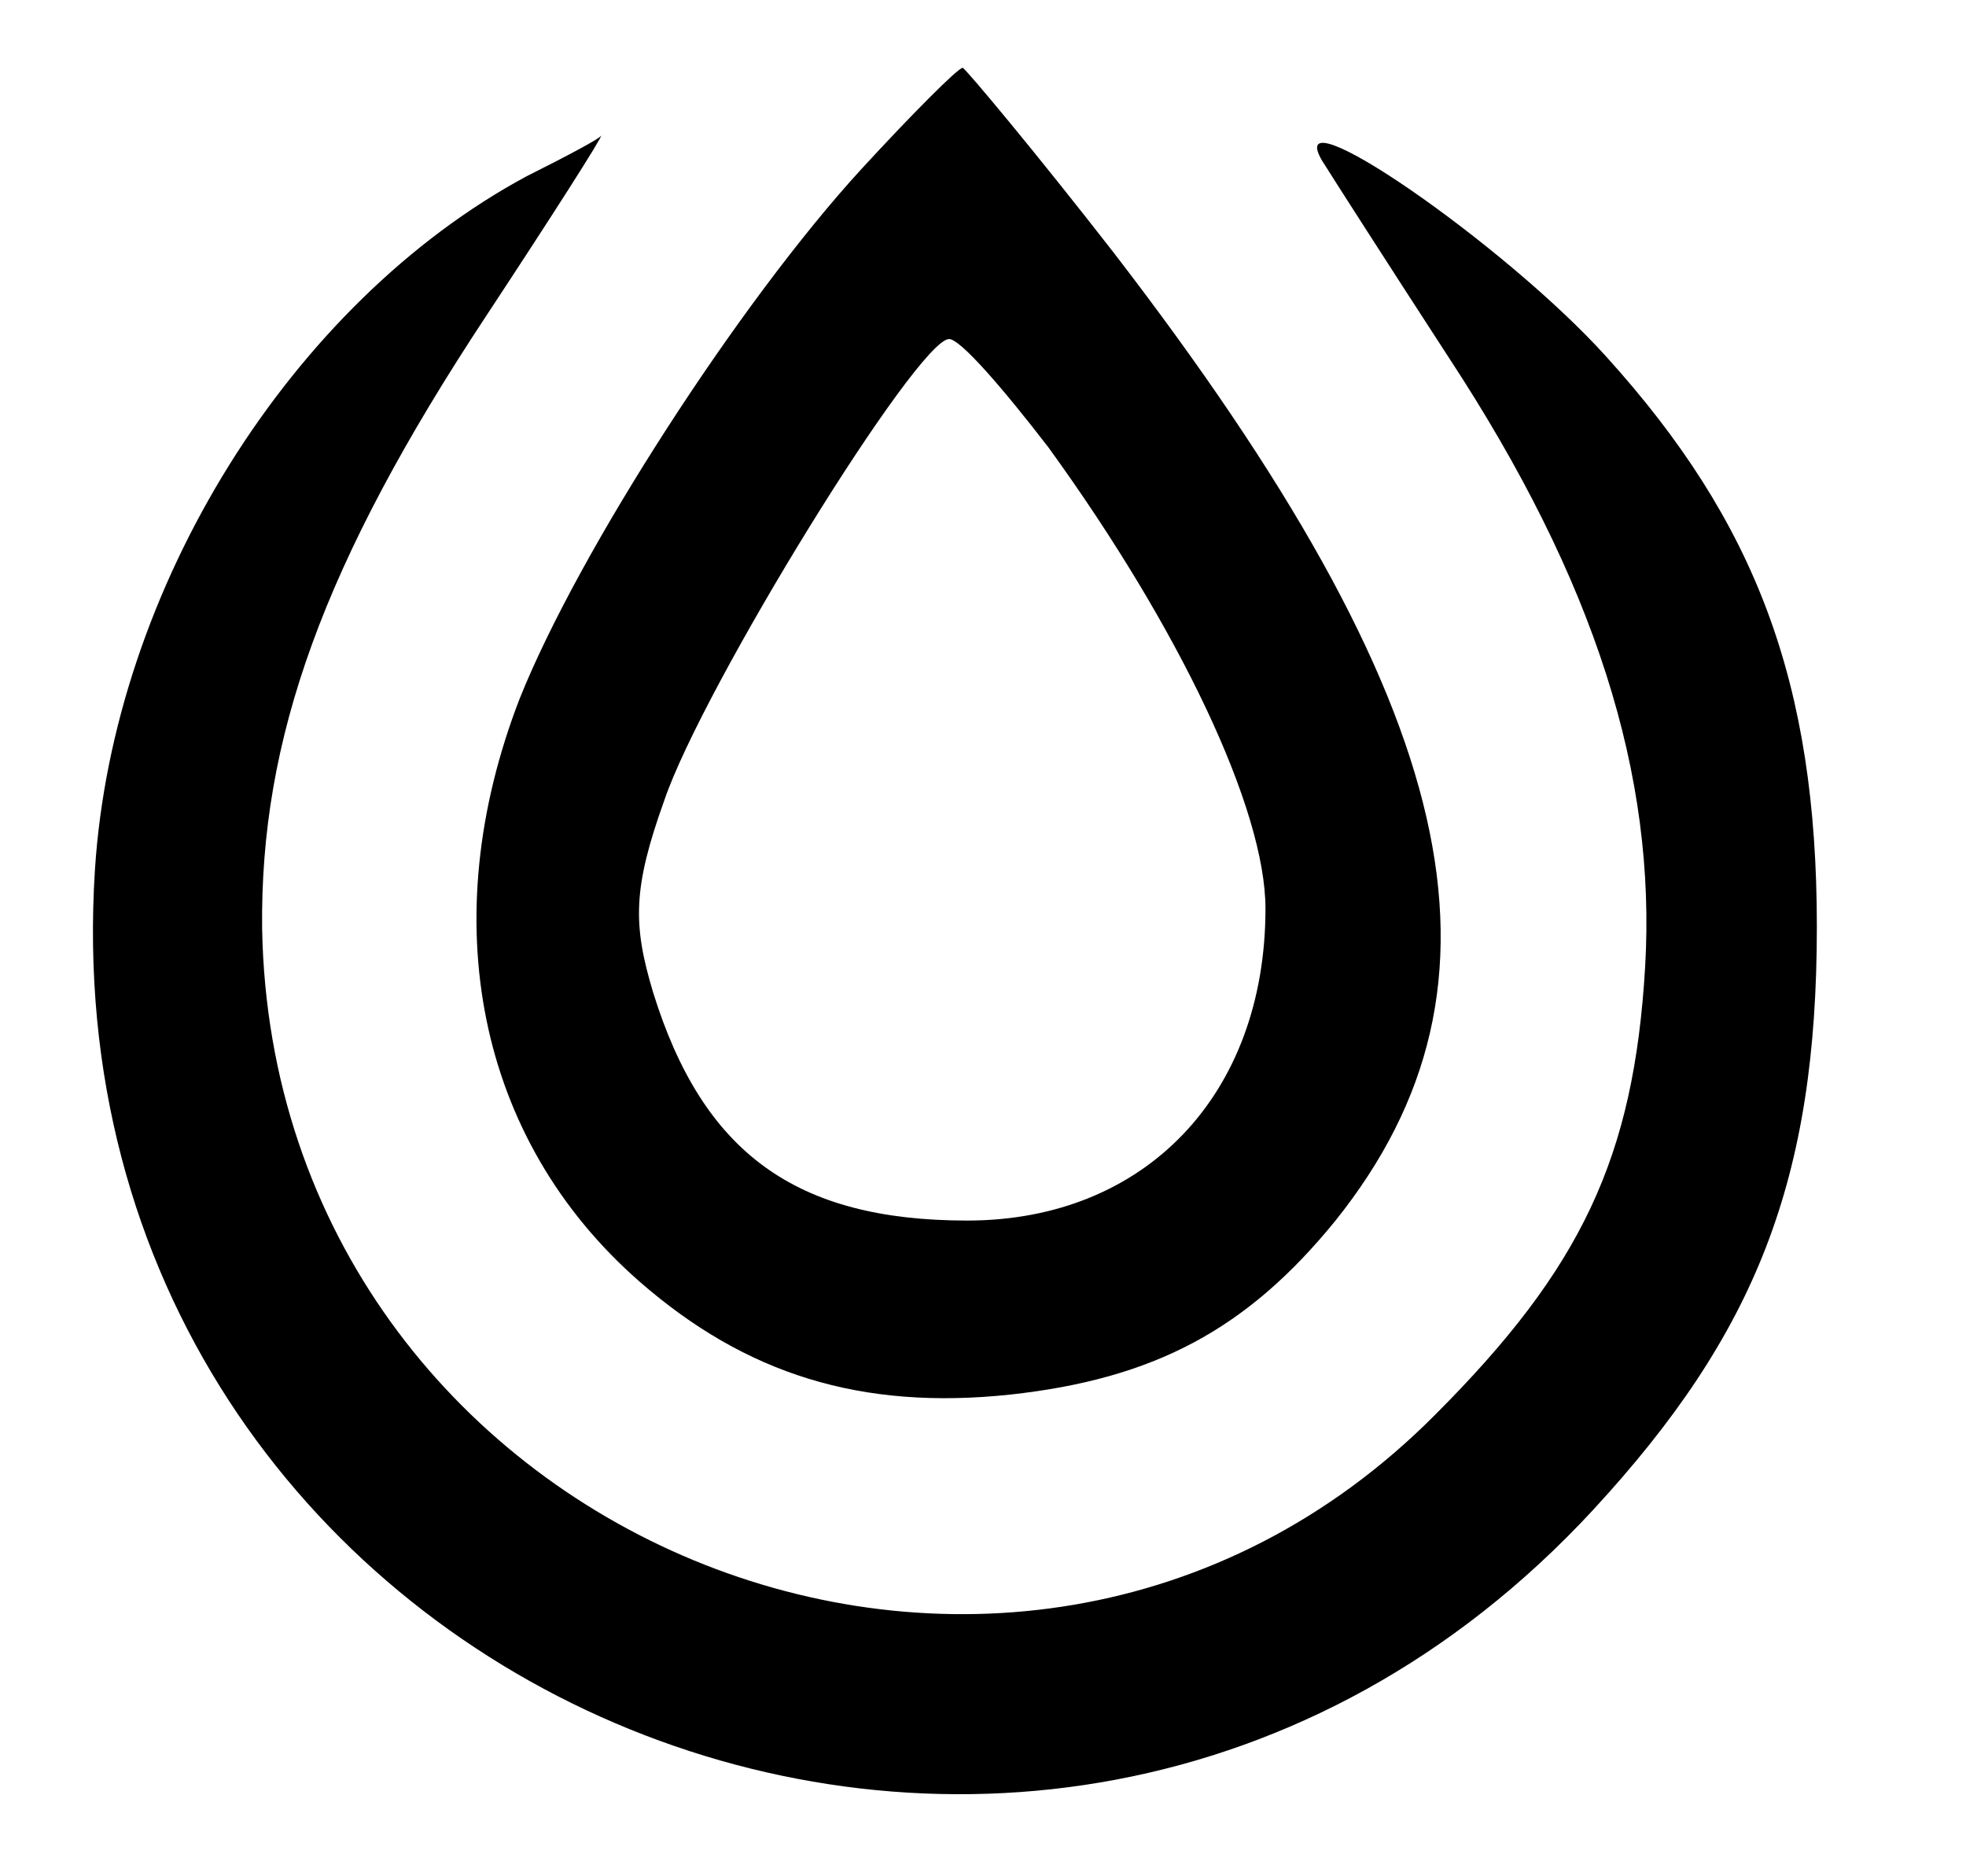 <?xml version="1.0" standalone="no"?>
<!DOCTYPE svg PUBLIC "-//W3C//DTD SVG 20010904//EN"
 "http://www.w3.org/TR/2001/REC-SVG-20010904/DTD/svg10.dtd">
<svg version="1.0" xmlns="http://www.w3.org/2000/svg"
 width="87pt" height="83pt" viewBox="0 0 87 83"
 preserveAspectRatio="xMidYMid meet">

<g transform="translate(0,83) scale(0.1,-0.1)"
fill="currentColor" stroke="none">
<path d="M381 755 c-54 -59 -125 -169 -151 -234 -38 -98 -19 -195 53 -258 47
-41 98 -57 164 -50 64 7 105 29 144 77 84 105 56 228 -98 428 -35 45 -66 82
-67 82 -2 0 -22 -20 -45 -45z m83 -123 c58 -80 96 -160 96 -204 0 -82 -53
-138 -132 -138 -76 0 -117 30 -139 101 -9 30 -9 46 5 85 17 50 112 204 126
204 5 0 24 -22 44 -48z"/>
<path d="M233 752 c-104 -56 -183 -182 -191 -307 -23 -362 416 -550 663 -283
72 78 99 146 99 258 0 108 -27 179 -93 252 -45 50 -144 118 -126 87 5 -8 30
-47 56 -87 65 -99 92 -185 87 -270 -5 -84 -28 -133 -93 -198 -188 -189 -514
-54 -519 215 -1 84 27 162 99 271 29 44 52 80 51 80 0 -1 -15 -9 -33 -18z"/>
</g>
</svg>
